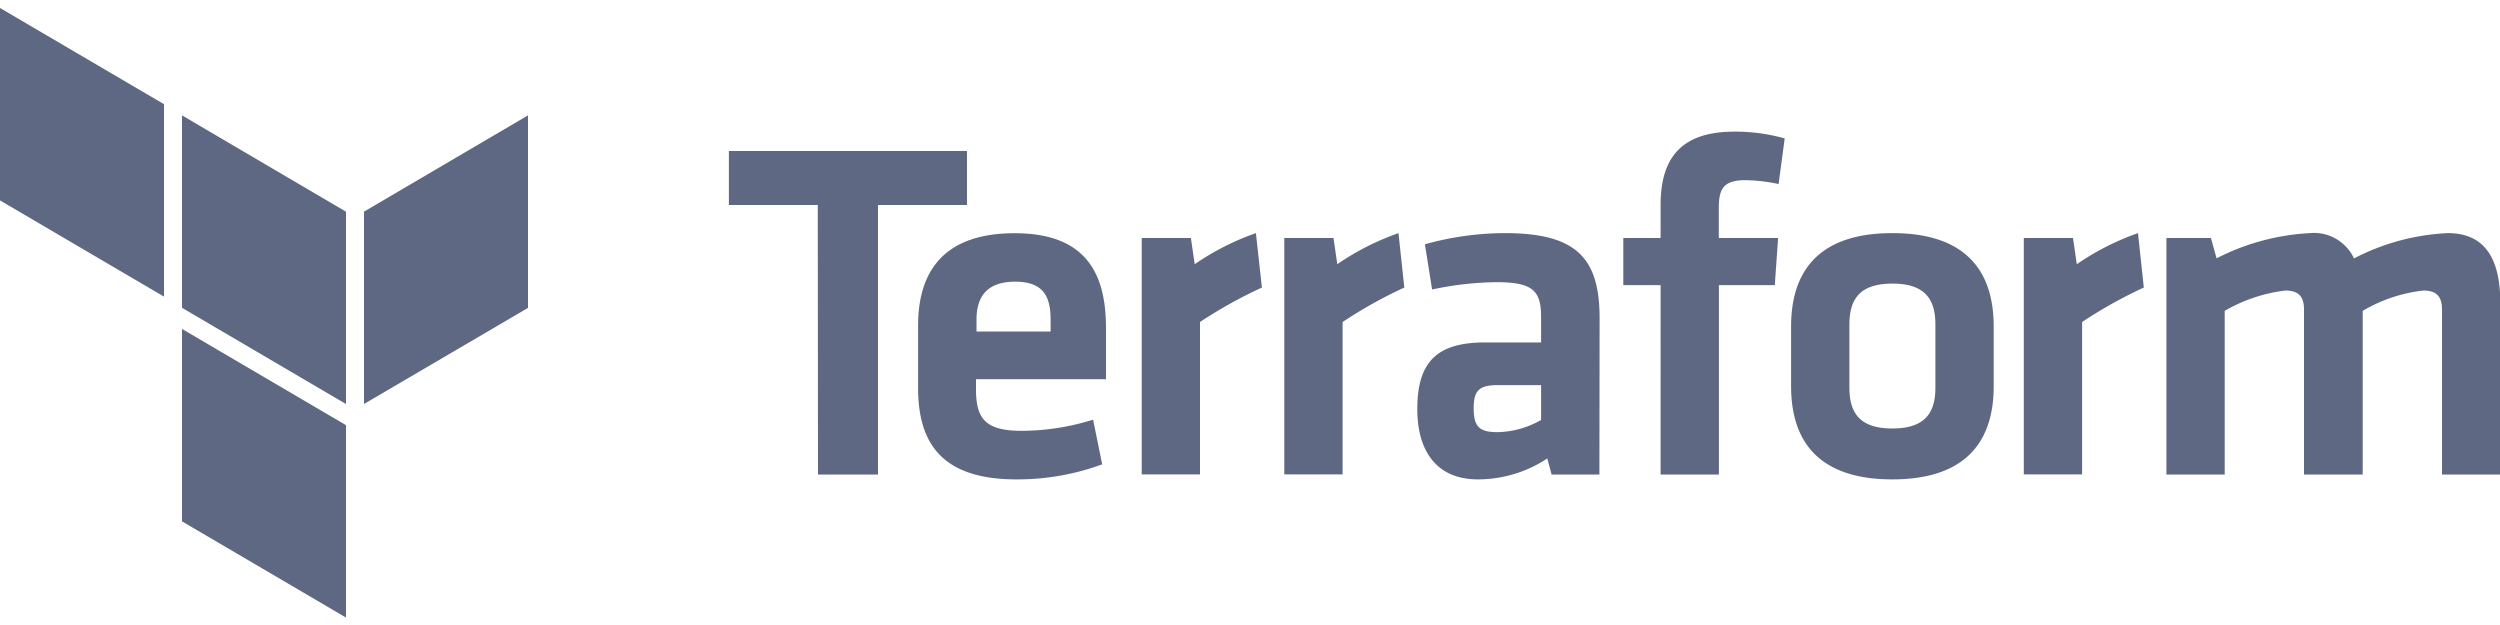 <svg width="196" height="49" viewBox="0 0 196 49" fill="none" xmlns="http://www.w3.org/2000/svg"><g clip-path="url(#a)" fill="#5E6882"><path d="M64.115 16.07h-6.97v-4.23h18.667v4.23h-6.977v21.132H64.13l-.016-21.132z"/><path d="M80.117 33.777a18.844 18.844 0 0 0 5.582-.876l.713 3.504a19.322 19.322 0 0 1-6.71 1.18c-5.732 0-7.723-2.701-7.723-7.17v-4.898c0-3.92 1.725-7.233 7.573-7.233 5.85 0 7.158 3.465 7.158 7.464v3.982H76.518v.956c.04 2.215.824 3.09 3.599 3.09zm-3.56-7.782h5.81v-.94c0-1.753-.525-2.971-2.775-2.971s-3.034 1.218-3.034 2.97v.94zm22.376-3.45a35.615 35.615 0 0 0-4.853 2.701v11.948h-4.57V18.659h3.856l.298 2.055a20.328 20.328 0 0 1 4.799-2.438l.47 4.27zm11.164 0a35.6 35.6 0 0 0-4.837 2.701v11.948h-4.571V18.659h3.857l.298 2.055a20.337 20.337 0 0 1 4.798-2.438l.455 4.27zm15.296 14.657h-3.748l-.337-1.259a9.868 9.868 0 0 1-5.433 1.641c-3.332 0-4.759-2.326-4.759-5.52 0-3.767 1.615-5.217 5.324-5.217h4.382v-1.944c0-2.055-.564-2.78-3.489-2.78-1.7.02-3.394.212-5.056.574l-.565-3.544a23.467 23.467 0 0 1 6.272-.877c5.731 0 7.425 2.055 7.425 6.7l-.016 12.226zm-4.571-7.01h-3.371c-1.497 0-1.913.422-1.913 1.824 0 1.402.416 1.864 1.835 1.864a7.11 7.11 0 0 0 3.449-.956v-2.732zm18.62-15.763a13.205 13.205 0 0 0-2.626-.303c-1.796 0-2.062.797-2.062 2.207v2.326h4.649l-.259 3.696h-4.382v14.847h-4.571V22.355h-2.924v-3.696h2.924V16.07c0-3.847 1.764-5.75 5.809-5.75a14.262 14.262 0 0 1 3.92.533l-.478 3.576zm8.922 23.155c-6.272 0-7.942-3.505-7.942-7.312v-4.683c0-3.808 1.686-7.313 7.942-7.313s7.942 3.505 7.942 7.313v4.683c.008 3.807-1.686 7.312-7.942 7.312zm0-15.349c-2.438 0-3.371 1.107-3.371 3.186v4.986c0 2.095.941 3.186 3.371 3.186 2.431 0 3.371-1.107 3.371-3.186v-4.97c0-2.095-.933-3.202-3.371-3.202zm19.71.31a35.54 35.54 0 0 0-4.837 2.701v11.948h-4.571V18.659h3.857l.298 2.055a20.314 20.314 0 0 1 4.798-2.438l.455 4.27zm12.56 14.657V24.258c0-.987-.416-1.481-1.459-1.481a12.474 12.474 0 0 0-4.759 1.593v12.832h-4.57V18.659h3.489l.446 1.593a18.062 18.062 0 0 1 7.323-1.976 3.417 3.417 0 0 1 2.031.442 3.504 3.504 0 0 1 1.419 1.542 17.672 17.672 0 0 1 7.346-1.984c3.034 0 4.123 2.167 4.123 5.48v13.446h-4.57V24.258c0-.987-.416-1.481-1.458-1.481-1.679.188-3.3.73-4.759 1.593v12.832h-4.602zM28.538 16.596v15.078l12.857-7.535V9.045l-12.857 7.55zM14.269 9.045l12.857 7.55v15.079L14.27 24.131V9.045zM0 .626v15.086l12.858 7.543V8.169L0 .626zm14.269 40.248l12.857 7.543V33.331L14.27 25.788v15.086z"/></g><defs><clipPath id="a"><path fill="#fff" transform="translate(0 .506)" d="M0 0h196v47.911H0z"/></clipPath></defs></svg>